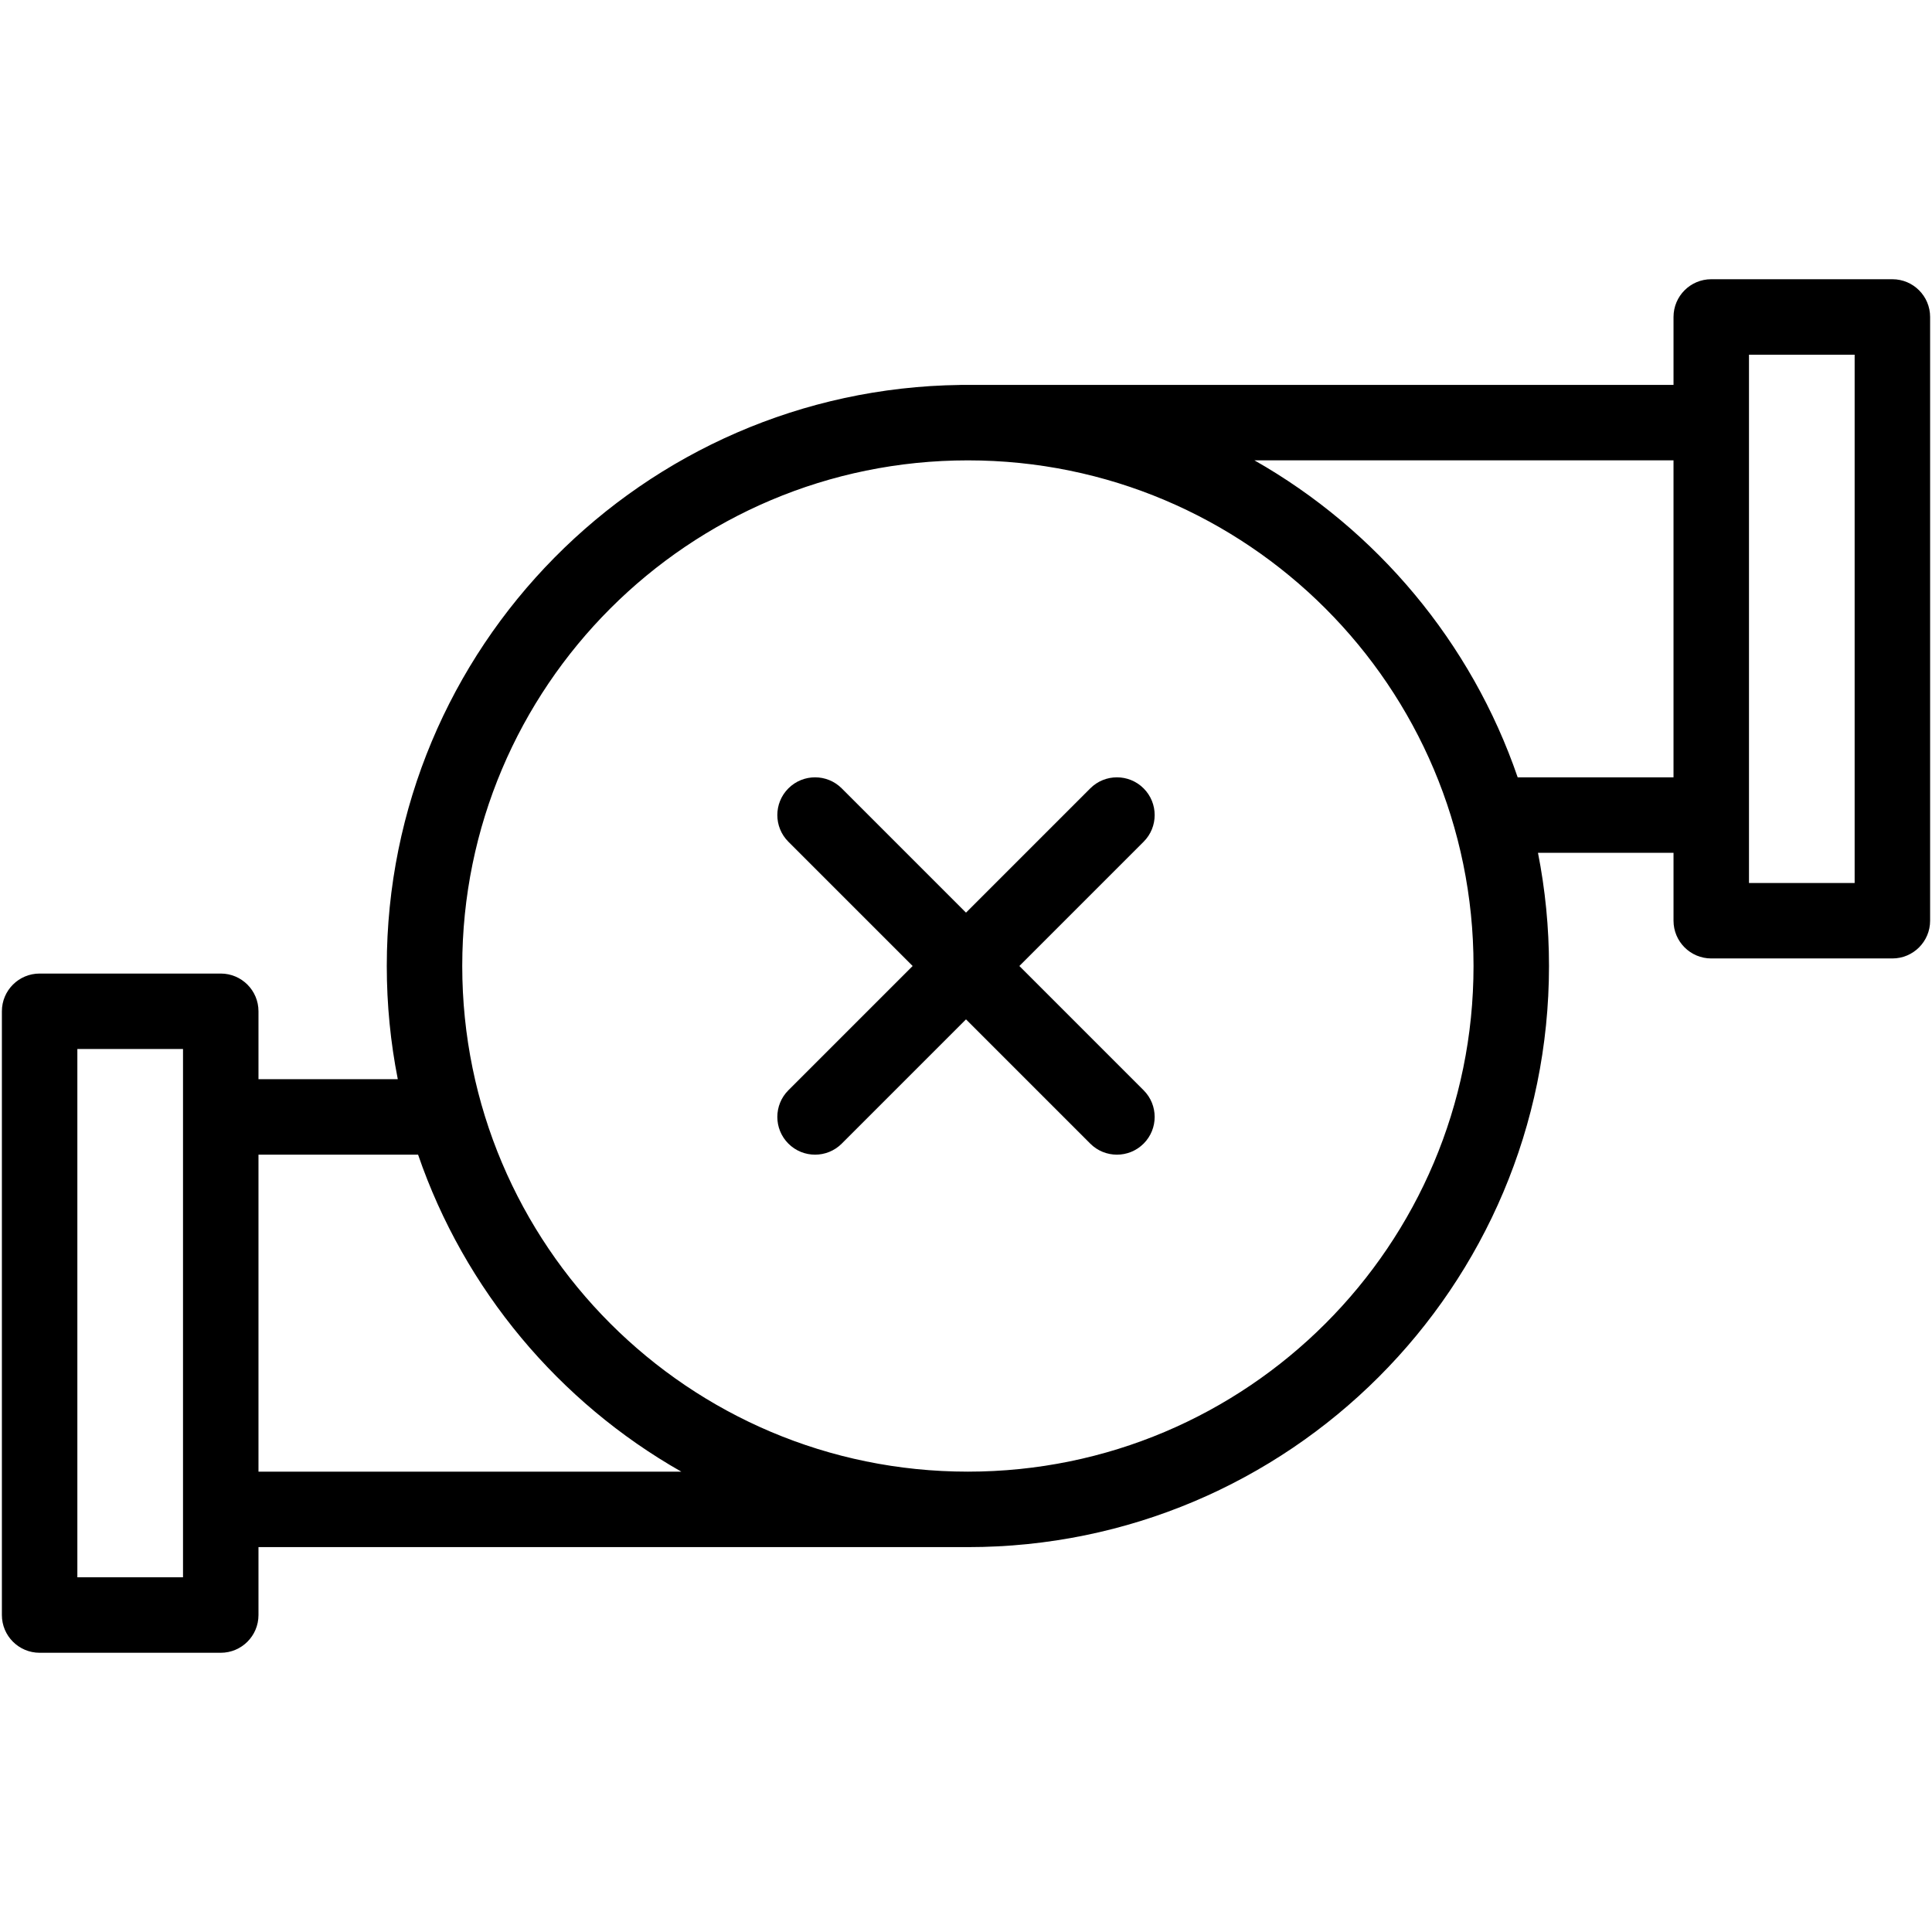 <svg width="512" height="512" viewBox="0 0 512 512" fill="none" xmlns="http://www.w3.org/2000/svg">
<path fill-rule="evenodd" clip-rule="evenodd" d="M453.5 73.998C447.977 73.998 443.5 78.475 443.5 83.998V101.998L254.484 101.998V102.015C170.362 103.094 102.5 171.623 102.5 256.002C102.5 266.268 103.504 276.298 105.42 286.002H68.5V268.002C68.5 262.479 64.023 258.002 58.5 258.002H10.5C4.977 258.002 0.5 262.479 0.5 268.002L0.5 428.002C0.5 433.525 4.977 438.002 10.5 438.002H58.5C64.023 438.002 68.5 433.525 68.5 428.002V410.002H255.138V409.996C255.591 410 256.046 410.002 256.5 410.002C341.552 410.002 410.5 341.054 410.5 256.002C410.5 245.735 409.495 235.703 407.579 225.998L443.5 225.998V243.998C443.5 249.521 447.977 253.998 453.5 253.998H501.5C507.023 253.998 511.5 249.521 511.5 243.998V83.998C511.5 78.475 507.023 73.998 501.5 73.998L453.5 73.998ZM402.2 205.998L443.498 205.998V121.998L332.442 121.998C364.851 140.404 389.927 170.227 402.2 205.998ZM180.551 390.002C148.145 371.595 123.071 341.772 110.799 306.002H68.5L68.5 390.002H180.551ZM463.5 93.998L491.5 93.998V233.998H463.5V93.998ZM48.5 400.002L48.5 400.01V418.002H20.5L20.5 278.002H48.5V295.997V296.002L48.5 400.002ZM256.5 122.002C182.494 122.002 122.5 181.996 122.5 256.002C122.5 330.008 182.494 390.002 256.5 390.002C330.506 390.002 390.5 330.008 390.5 256.002C390.5 181.996 330.506 122.002 256.5 122.002Z" fill="#000000"/>
<path fill-rule="evenodd" clip-rule="evenodd" d="M223.071 208.929C219.166 205.024 212.834 205.024 208.929 208.929C205.024 212.834 205.024 219.166 208.929 223.071L241.858 256L208.93 288.929C205.024 292.834 205.025 299.166 208.93 303.071C212.835 306.976 219.167 306.976 223.072 303.071L256 270.143L288.928 303.071C292.833 306.976 299.165 306.976 303.07 303.071C306.975 299.166 306.976 292.834 303.07 288.929L270.142 256L303.071 223.071C306.976 219.166 306.976 212.834 303.071 208.929C299.166 205.024 292.834 205.024 288.929 208.929L256 241.858L223.071 208.929Z" fill="#000000"/>
</svg>

